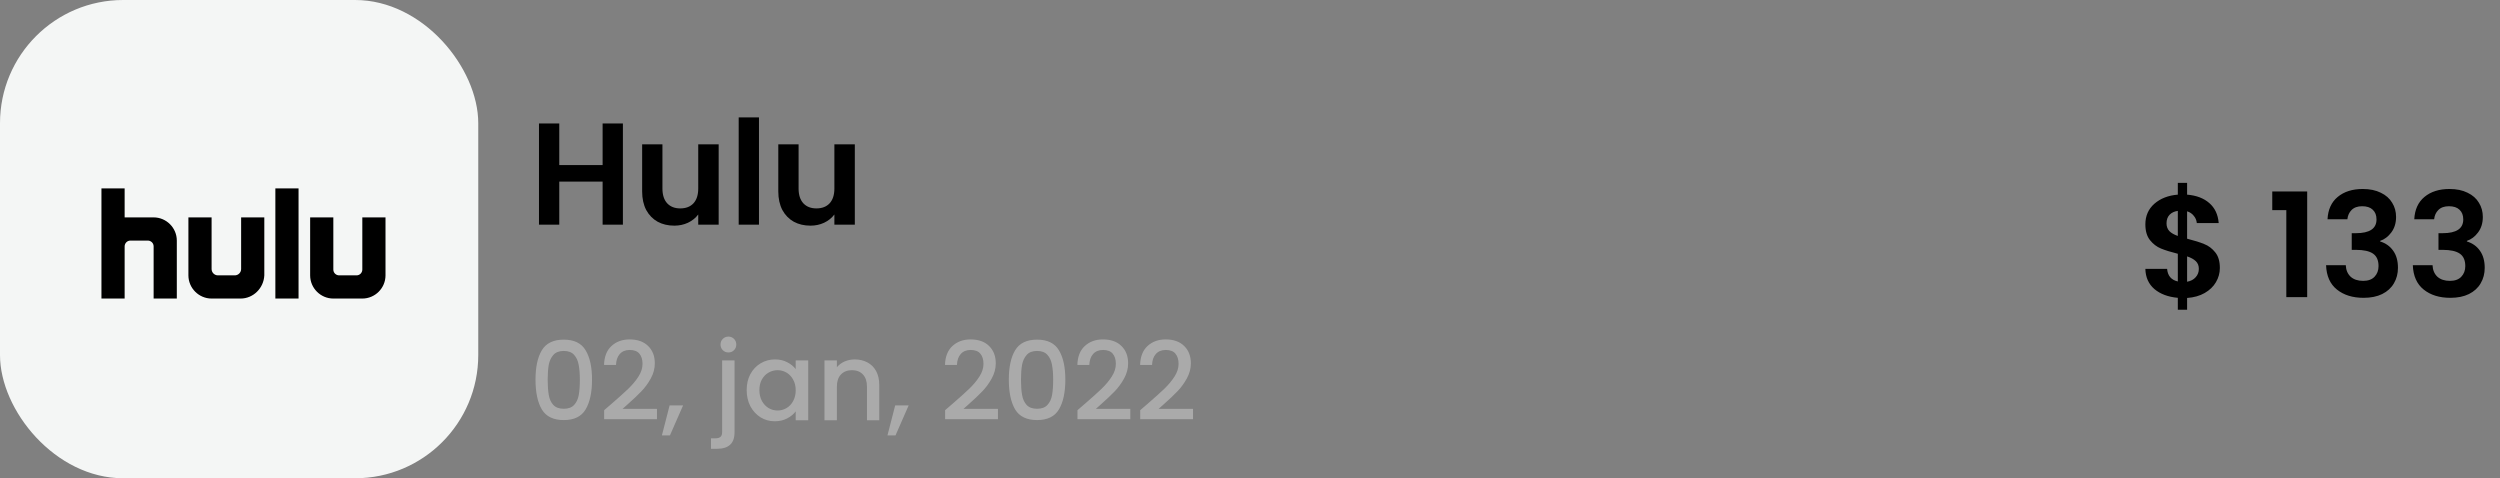 <svg width="345" height="66" viewBox="0 0 345 66" fill="none" xmlns="http://www.w3.org/2000/svg">
<rect x="0" y="0" width="345" height="66" fill="#808080" stroke="none"/>
<path d="M85.96 17.04V31H83.16V25.06H77.18V31H74.38V17.04H77.18V22.78H83.16V17.04H85.96ZM99.176 19.92V31H96.356V29.6C95.996 30.08 95.523 30.46 94.936 30.74C94.363 31.007 93.736 31.14 93.056 31.14C92.189 31.14 91.423 30.96 90.756 30.6C90.089 30.227 89.563 29.687 89.176 28.98C88.803 28.26 88.616 27.407 88.616 26.42V19.92H91.416V26.02C91.416 26.9 91.636 27.58 92.076 28.06C92.516 28.527 93.116 28.76 93.876 28.76C94.649 28.76 95.256 28.527 95.696 28.06C96.136 27.58 96.356 26.9 96.356 26.02V19.92H99.176ZM104.739 16.2V31H101.939V16.2H104.739ZM117.965 19.92V31H115.145V29.6C114.785 30.08 114.312 30.46 113.725 30.74C113.152 31.007 112.525 31.14 111.845 31.14C110.978 31.14 110.212 30.96 109.545 30.6C108.878 30.227 108.352 29.687 107.965 28.98C107.592 28.26 107.405 27.407 107.405 26.42V19.92H110.205V26.02C110.205 26.9 110.425 27.58 110.865 28.06C111.305 28.527 111.905 28.76 112.665 28.76C113.438 28.76 114.045 28.527 114.485 28.06C114.925 27.58 115.145 26.9 115.145 26.02V19.92H117.965Z" fill="black"/>
<path d="M306.34 36.98C306.34 37.673 306.16 38.327 305.8 38.94C305.453 39.54 304.933 40.04 304.24 40.44C303.56 40.827 302.753 41.053 301.82 41.12V42.74H300.54V41.1C299.207 40.98 298.133 40.58 297.32 39.9C296.507 39.207 296.087 38.273 296.06 37.1H299.06C299.14 38.06 299.633 38.64 300.54 38.84V35.02C299.58 34.78 298.807 34.54 298.22 34.3C297.633 34.06 297.127 33.673 296.7 33.14C296.273 32.607 296.06 31.88 296.06 30.96C296.06 29.8 296.473 28.853 297.3 28.12C298.14 27.387 299.22 26.967 300.54 26.86V25.24H301.82V26.86C303.1 26.967 304.12 27.353 304.88 28.02C305.653 28.687 306.087 29.607 306.18 30.78H303.16C303.12 30.393 302.98 30.06 302.74 29.78C302.513 29.487 302.207 29.28 301.82 29.16V32.94C302.82 33.193 303.607 33.44 304.18 33.68C304.767 33.907 305.273 34.287 305.7 34.82C306.127 35.34 306.34 36.06 306.34 36.98ZM298.98 30.82C298.98 31.26 299.113 31.62 299.38 31.9C299.647 32.167 300.033 32.387 300.54 32.56V29.1C300.06 29.167 299.68 29.347 299.4 29.64C299.12 29.933 298.98 30.327 298.98 30.82ZM301.82 38.88C302.327 38.787 302.72 38.58 303 38.26C303.293 37.94 303.44 37.553 303.44 37.1C303.44 36.66 303.3 36.307 303.02 36.04C302.74 35.773 302.34 35.553 301.82 35.38V38.88ZM313.572 29V26.42H318.392V41H315.512V29H313.572ZM321.198 30.26C321.264 28.927 321.731 27.9 322.598 27.18C323.478 26.447 324.631 26.08 326.058 26.08C327.031 26.08 327.864 26.253 328.558 26.6C329.251 26.933 329.771 27.393 330.118 27.98C330.478 28.553 330.658 29.207 330.658 29.94C330.658 30.78 330.438 31.493 329.998 32.08C329.571 32.653 329.058 33.04 328.458 33.24V33.32C329.231 33.56 329.831 33.987 330.258 34.6C330.698 35.213 330.918 36 330.918 36.96C330.918 37.76 330.731 38.473 330.358 39.1C329.998 39.727 329.458 40.22 328.738 40.58C328.031 40.927 327.178 41.1 326.178 41.1C324.671 41.1 323.444 40.72 322.498 39.96C321.551 39.2 321.051 38.08 320.998 36.6H323.718C323.744 37.253 323.964 37.78 324.378 38.18C324.804 38.567 325.384 38.76 326.118 38.76C326.798 38.76 327.318 38.573 327.678 38.2C328.051 37.813 328.238 37.32 328.238 36.72C328.238 35.92 327.984 35.347 327.478 35C326.971 34.653 326.184 34.48 325.118 34.48H324.538V32.18H325.118C327.011 32.18 327.958 31.547 327.958 30.28C327.958 29.707 327.784 29.26 327.438 28.94C327.104 28.62 326.618 28.46 325.978 28.46C325.351 28.46 324.864 28.633 324.518 28.98C324.184 29.313 323.991 29.74 323.938 30.26H321.198ZM333.17 30.26C333.237 28.927 333.704 27.9 334.57 27.18C335.45 26.447 336.604 26.08 338.03 26.08C339.004 26.08 339.837 26.253 340.53 26.6C341.224 26.933 341.744 27.393 342.09 27.98C342.45 28.553 342.63 29.207 342.63 29.94C342.63 30.78 342.41 31.493 341.97 32.08C341.544 32.653 341.03 33.04 340.43 33.24V33.32C341.204 33.56 341.804 33.987 342.23 34.6C342.67 35.213 342.89 36 342.89 36.96C342.89 37.76 342.704 38.473 342.33 39.1C341.97 39.727 341.43 40.22 340.71 40.58C340.004 40.927 339.15 41.1 338.15 41.1C336.644 41.1 335.417 40.72 334.47 39.96C333.524 39.2 333.024 38.08 332.97 36.6H335.69C335.717 37.253 335.937 37.78 336.35 38.18C336.777 38.567 337.357 38.76 338.09 38.76C338.77 38.76 339.29 38.573 339.65 38.2C340.024 37.813 340.21 37.32 340.21 36.72C340.21 35.92 339.957 35.347 339.45 35C338.944 34.653 338.157 34.48 337.09 34.48H336.51V32.18H337.09C338.984 32.18 339.93 31.547 339.93 30.28C339.93 29.707 339.757 29.26 339.41 28.94C339.077 28.62 338.59 28.46 337.95 28.46C337.324 28.46 336.837 28.633 336.49 28.98C336.157 29.313 335.964 29.74 335.91 30.26H333.17Z" fill="black"/>
<rect width="66" height="66" rx="17" fill="#F4F6F5"/>
<path d="M73.9 52.39C73.9 50.66 74.19 49.31 74.77 48.34C75.36 47.36 76.37 46.87 77.8 46.87C79.23 46.87 80.235 47.36 80.815 48.34C81.405 49.31 81.7 50.66 81.7 52.39C81.7 54.14 81.405 55.51 80.815 56.5C80.235 57.48 79.23 57.97 77.8 57.97C76.37 57.97 75.36 57.48 74.77 56.5C74.19 55.51 73.9 54.14 73.9 52.39ZM80.02 52.39C80.02 51.58 79.965 50.895 79.855 50.335C79.755 49.775 79.545 49.32 79.225 48.97C78.905 48.61 78.43 48.43 77.8 48.43C77.17 48.43 76.695 48.61 76.375 48.97C76.055 49.32 75.84 49.775 75.73 50.335C75.63 50.895 75.58 51.58 75.58 52.39C75.58 53.23 75.63 53.935 75.73 54.505C75.83 55.075 76.04 55.535 76.36 55.885C76.69 56.235 77.17 56.41 77.8 56.41C78.43 56.41 78.905 56.235 79.225 55.885C79.555 55.535 79.77 55.075 79.87 54.505C79.97 53.935 80.02 53.23 80.02 52.39ZM84.454 55.675C85.414 54.845 86.169 54.165 86.719 53.635C87.279 53.095 87.744 52.535 88.114 51.955C88.484 51.375 88.669 50.795 88.669 50.215C88.669 49.615 88.524 49.145 88.234 48.805C87.954 48.465 87.509 48.295 86.899 48.295C86.309 48.295 85.849 48.485 85.519 48.865C85.199 49.235 85.029 49.735 85.009 50.365H83.359C83.389 49.225 83.729 48.355 84.379 47.755C85.039 47.145 85.874 46.84 86.884 46.84C87.974 46.84 88.824 47.14 89.434 47.74C90.054 48.34 90.364 49.14 90.364 50.14C90.364 50.86 90.179 51.555 89.809 52.225C89.449 52.885 89.014 53.48 88.504 54.01C88.004 54.53 87.364 55.135 86.584 55.825L85.909 56.425H90.664V57.85H83.374V56.605L84.454 55.675ZM94.267 55.945L92.452 60.085H91.342L92.407 55.945H94.267ZM100.527 48.64C100.217 48.64 99.957 48.535 99.747 48.325C99.537 48.115 99.432 47.855 99.432 47.545C99.432 47.235 99.537 46.975 99.747 46.765C99.957 46.555 100.217 46.45 100.527 46.45C100.827 46.45 101.082 46.555 101.292 46.765C101.502 46.975 101.607 47.235 101.607 47.545C101.607 47.855 101.502 48.115 101.292 48.325C101.082 48.535 100.827 48.64 100.527 48.64ZM101.367 59.62C101.367 60.43 101.162 61.015 100.752 61.375C100.352 61.745 99.767 61.93 98.997 61.93H98.112V60.49H98.697C99.047 60.49 99.292 60.42 99.432 60.28C99.582 60.15 99.657 59.93 99.657 59.62V49.735H101.367V59.62ZM103.042 53.83C103.042 53 103.212 52.265 103.552 51.625C103.902 50.985 104.372 50.49 104.962 50.14C105.562 49.78 106.222 49.6 106.942 49.6C107.592 49.6 108.157 49.73 108.637 49.99C109.127 50.24 109.517 50.555 109.807 50.935V49.735H111.532V58H109.807V56.77C109.517 57.16 109.122 57.485 108.622 57.745C108.122 58.005 107.552 58.135 106.912 58.135C106.202 58.135 105.552 57.955 104.962 57.595C104.372 57.225 103.902 56.715 103.552 56.065C103.212 55.405 103.042 54.66 103.042 53.83ZM109.807 53.86C109.807 53.29 109.687 52.795 109.447 52.375C109.217 51.955 108.912 51.635 108.532 51.415C108.152 51.195 107.742 51.085 107.302 51.085C106.862 51.085 106.452 51.195 106.072 51.415C105.692 51.625 105.382 51.94 105.142 52.36C104.912 52.77 104.797 53.26 104.797 53.83C104.797 54.4 104.912 54.9 105.142 55.33C105.382 55.76 105.692 56.09 106.072 56.32C106.462 56.54 106.872 56.65 107.302 56.65C107.742 56.65 108.152 56.54 108.532 56.32C108.912 56.1 109.217 55.78 109.447 55.36C109.687 54.93 109.807 54.43 109.807 53.86ZM117.948 49.6C118.598 49.6 119.178 49.735 119.688 50.005C120.208 50.275 120.613 50.675 120.903 51.205C121.193 51.735 121.338 52.375 121.338 53.125V58H119.643V53.38C119.643 52.64 119.458 52.075 119.088 51.685C118.718 51.285 118.213 51.085 117.573 51.085C116.933 51.085 116.423 51.285 116.043 51.685C115.673 52.075 115.488 52.64 115.488 53.38V58H113.778V49.735H115.488V50.68C115.768 50.34 116.123 50.075 116.553 49.885C116.993 49.695 117.458 49.6 117.948 49.6ZM125.395 55.945L123.58 60.085H122.47L123.535 55.945H125.395ZM131.505 55.675C132.465 54.845 133.22 54.165 133.77 53.635C134.33 53.095 134.795 52.535 135.165 51.955C135.535 51.375 135.72 50.795 135.72 50.215C135.72 49.615 135.575 49.145 135.285 48.805C135.005 48.465 134.56 48.295 133.95 48.295C133.36 48.295 132.9 48.485 132.57 48.865C132.25 49.235 132.08 49.735 132.06 50.365H130.41C130.44 49.225 130.78 48.355 131.43 47.755C132.09 47.145 132.925 46.84 133.935 46.84C135.025 46.84 135.875 47.14 136.485 47.74C137.105 48.34 137.415 49.14 137.415 50.14C137.415 50.86 137.23 51.555 136.86 52.225C136.5 52.885 136.065 53.48 135.555 54.01C135.055 54.53 134.415 55.135 133.635 55.825L132.96 56.425H137.715V57.85H130.425V56.605L131.505 55.675ZM139.217 52.39C139.217 50.66 139.507 49.31 140.087 48.34C140.677 47.36 141.687 46.87 143.117 46.87C144.547 46.87 145.552 47.36 146.132 48.34C146.722 49.31 147.017 50.66 147.017 52.39C147.017 54.14 146.722 55.51 146.132 56.5C145.552 57.48 144.547 57.97 143.117 57.97C141.687 57.97 140.677 57.48 140.087 56.5C139.507 55.51 139.217 54.14 139.217 52.39ZM145.337 52.39C145.337 51.58 145.282 50.895 145.172 50.335C145.072 49.775 144.862 49.32 144.542 48.97C144.222 48.61 143.747 48.43 143.117 48.43C142.487 48.43 142.012 48.61 141.692 48.97C141.372 49.32 141.157 49.775 141.047 50.335C140.947 50.895 140.897 51.58 140.897 52.39C140.897 53.23 140.947 53.935 141.047 54.505C141.147 55.075 141.357 55.535 141.677 55.885C142.007 56.235 142.487 56.41 143.117 56.41C143.747 56.41 144.222 56.235 144.542 55.885C144.872 55.535 145.087 55.075 145.187 54.505C145.287 53.935 145.337 53.23 145.337 52.39ZM149.772 55.675C150.732 54.845 151.487 54.165 152.037 53.635C152.597 53.095 153.062 52.535 153.432 51.955C153.802 51.375 153.987 50.795 153.987 50.215C153.987 49.615 153.842 49.145 153.552 48.805C153.272 48.465 152.827 48.295 152.217 48.295C151.627 48.295 151.167 48.485 150.837 48.865C150.517 49.235 150.347 49.735 150.327 50.365H148.677C148.707 49.225 149.047 48.355 149.697 47.755C150.357 47.145 151.192 46.84 152.202 46.84C153.292 46.84 154.142 47.14 154.752 47.74C155.372 48.34 155.682 49.14 155.682 50.14C155.682 50.86 155.497 51.555 155.127 52.225C154.767 52.885 154.332 53.48 153.822 54.01C153.322 54.53 152.682 55.135 151.902 55.825L151.227 56.425H155.982V57.85H148.692V56.605L149.772 55.675ZM158.429 55.675C159.389 54.845 160.144 54.165 160.694 53.635C161.254 53.095 161.719 52.535 162.089 51.955C162.459 51.375 162.644 50.795 162.644 50.215C162.644 49.615 162.499 49.145 162.209 48.805C161.929 48.465 161.484 48.295 160.874 48.295C160.284 48.295 159.824 48.485 159.494 48.865C159.174 49.235 159.004 49.735 158.984 50.365H157.334C157.364 49.225 157.704 48.355 158.354 47.755C159.014 47.145 159.849 46.84 160.859 46.84C161.949 46.84 162.799 47.14 163.409 47.74C164.029 48.34 164.339 49.14 164.339 50.14C164.339 50.86 164.154 51.555 163.784 52.225C163.424 52.885 162.989 53.48 162.479 54.01C161.979 54.53 161.339 55.135 160.559 55.825L159.884 56.425H164.639V57.85H157.349V56.605L158.429 55.675Z" fill="#AAAAAA"/>
<path d="M14 26V41.2H17.2V34C17.2 33.6 17.519 33.2 18 33.2H20.4C20.8 33.2 21.2 33.519 21.2 34V41.2H24.4V33.2C24.4 31.441 22.959 30 21.2 30H17.2V26H14ZM38 26V41.2H41.2V26H38ZM26 30V38C26 39.759 27.441 41.2 29.2 41.2H33.2C34.959 41.2 36.394 39.759 36.475 38V30H33.275V37.125C33.275 37.606 32.881 38 32.4 38H30.075C29.594 38 29.2 37.606 29.2 37.125V30H26ZM42.8 30V38C42.8 39.759 44.241 41.2 46 41.2H50C51.759 41.2 53.2 39.759 53.2 38V30H50V37.2C50 37.6 49.681 38 49.2 38H46.8C46.4 38 46 37.681 46 37.2V30H42.8Z" fill="black"/>
</svg>
